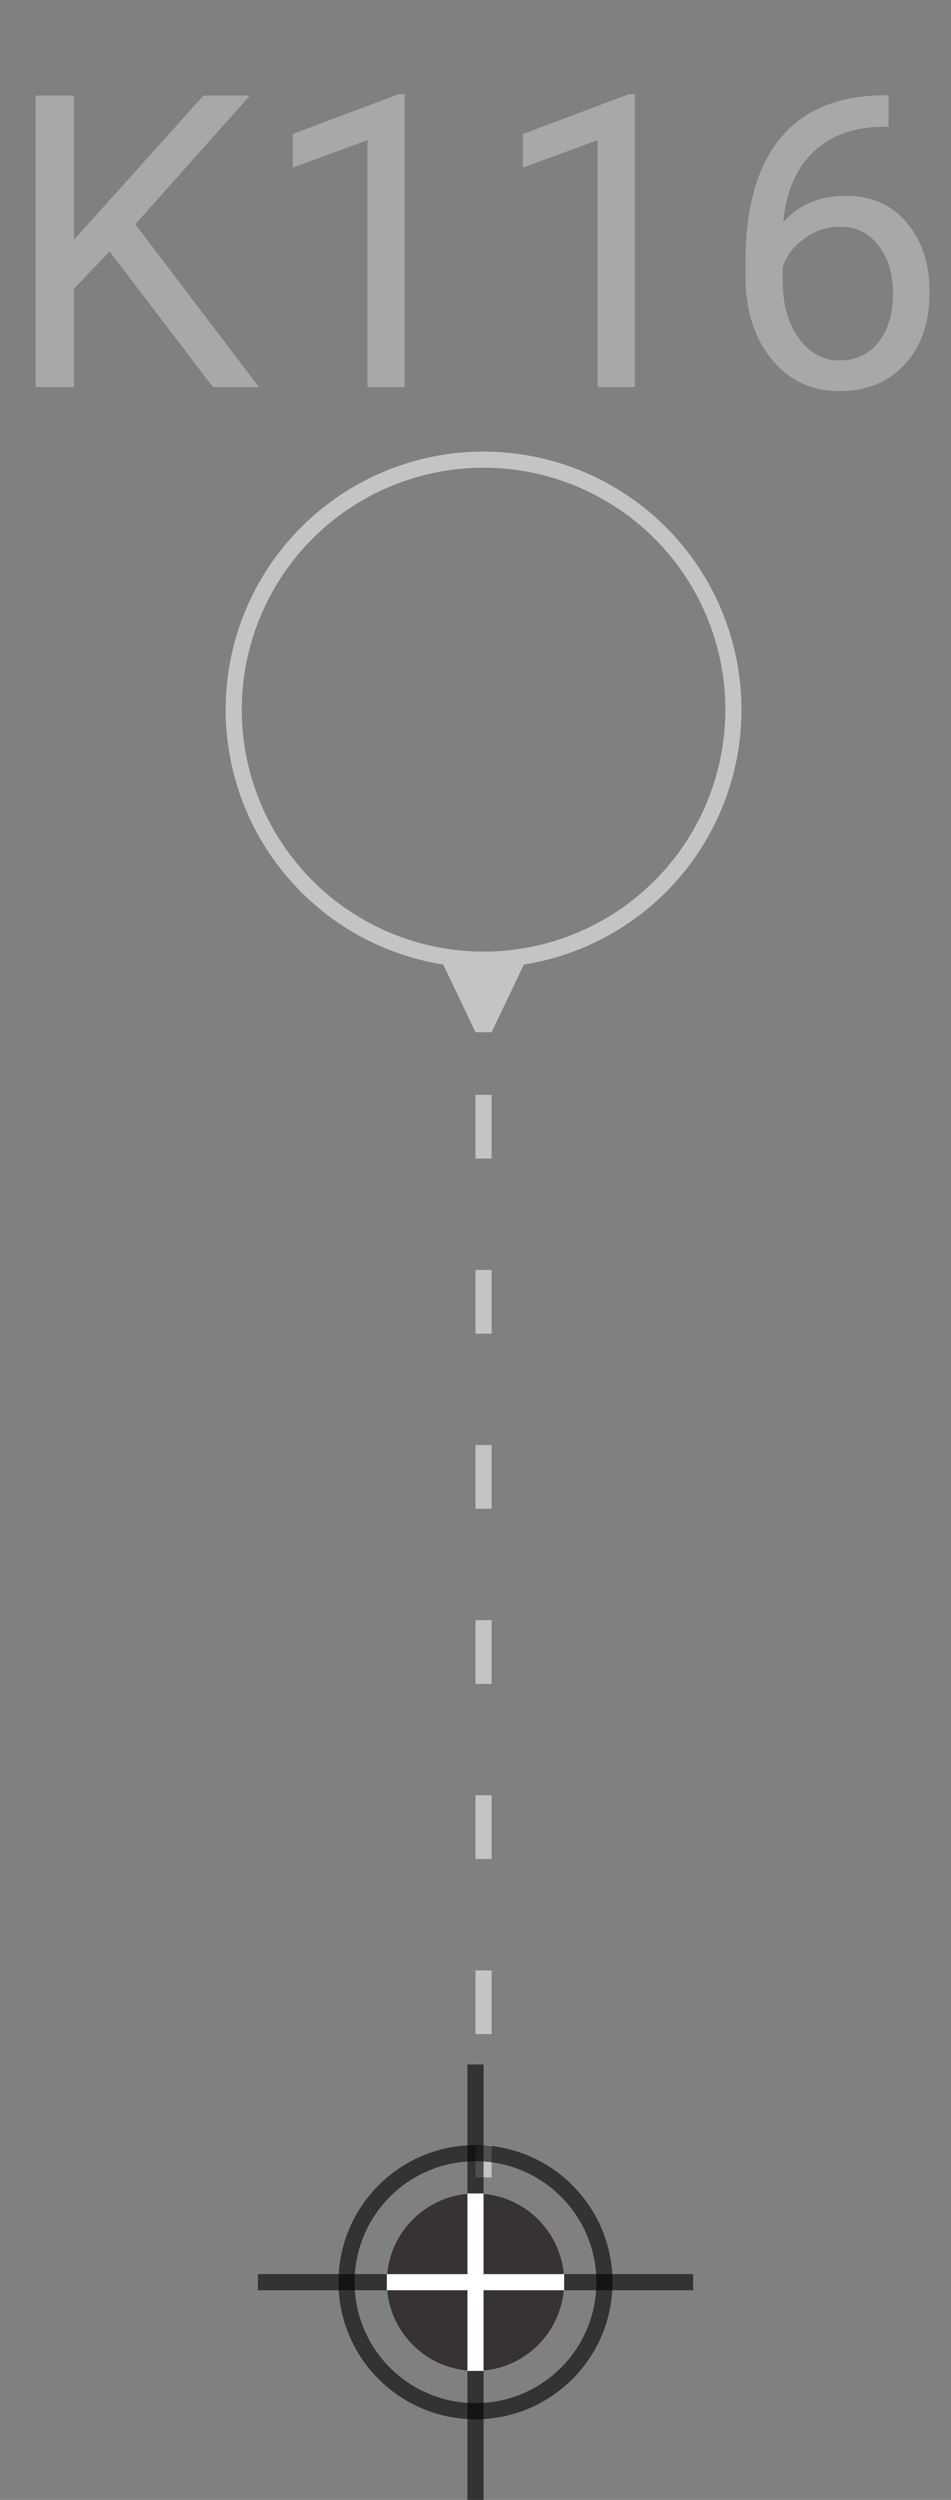 <svg width="59" height="155" viewBox="0 0 59 155" fill="none" xmlns="http://www.w3.org/2000/svg">
<rect x="0" y="0" width="59" height="155" fill="#808080" stroke="none"/>
<circle cx="30" cy="44" r="15.5" stroke="#C4C4C4"/>
<path d="M30.5 64L32.887 59H27.113L29.5 64H30.5ZM29.5 67.883V71.831H30.5V67.883H29.5ZM29.5 78.74V82.688H30.5V78.74H29.5ZM29.5 89.597V93.546H30.5L30.5 89.597H29.5ZM29.5 100.455V104.403H30.5V100.455H29.5ZM29.5 111.312V115.26H30.5V111.312H29.5ZM29.5 122.169V126.117H30.5V122.169H29.5ZM29.5 133.026V135H30.5V133.026H29.5Z" fill="#C4C4C4"/>
<circle cx="29.5" cy="141.5" r="8" stroke="black" stroke-opacity="0.6"/>
<line x1="29.5" y1="128" x2="29.5" y2="136" stroke="black" stroke-opacity="0.6"/>
<line x1="29.5" y1="147" x2="29.5" y2="155" stroke="black" stroke-opacity="0.6"/>
<line x1="43" y1="141.5" x2="16" y2="141.5" stroke="black" stroke-opacity="0.6"/>
<circle cx="29.5" cy="141.5" r="5.5" fill="#070000" fill-opacity="0.6"/>
<line x1="29.5" y1="136" x2="29.5" y2="147" stroke="white"/>
<line x1="35" y1="141.5" x2="24" y2="141.5" stroke="white"/>
<path d="M6.804 15.595L4.594 17.891V24H2.21V5.923H4.594V14.862L12.627 5.923H15.507L8.393 13.906L16.066 24H13.21L6.804 15.595ZM25.105 24H22.796V8.691L18.164 10.392V8.306L24.745 5.836H25.105V24ZM39.383 24H37.074V8.691L32.443 10.392V8.306L39.023 5.836H39.383V24ZM55.126 5.91V7.859H54.704C52.916 7.893 51.492 8.422 50.433 9.449C49.374 10.475 48.761 11.919 48.596 13.782C49.547 12.689 50.847 12.143 52.494 12.143C54.067 12.143 55.321 12.697 56.256 13.807C57.2 14.916 57.671 16.348 57.671 18.102C57.671 19.965 57.162 21.455 56.144 22.572C55.135 23.69 53.777 24.248 52.072 24.248C50.342 24.248 48.939 23.586 47.863 22.262C46.787 20.929 46.249 19.216 46.249 17.122V16.24C46.249 12.913 46.957 10.372 48.372 8.617C49.796 6.854 51.91 5.952 54.717 5.91H55.126ZM52.109 14.055C51.323 14.055 50.599 14.291 49.936 14.763C49.274 15.234 48.815 15.826 48.558 16.538V17.382C48.558 18.872 48.894 20.073 49.564 20.983C50.234 21.893 51.07 22.349 52.072 22.349C53.107 22.349 53.918 21.968 54.505 21.206C55.101 20.445 55.399 19.448 55.399 18.214C55.399 16.973 55.097 15.971 54.493 15.21C53.897 14.44 53.102 14.055 52.109 14.055Z" fill="#A9A8A8"/>
</svg>
